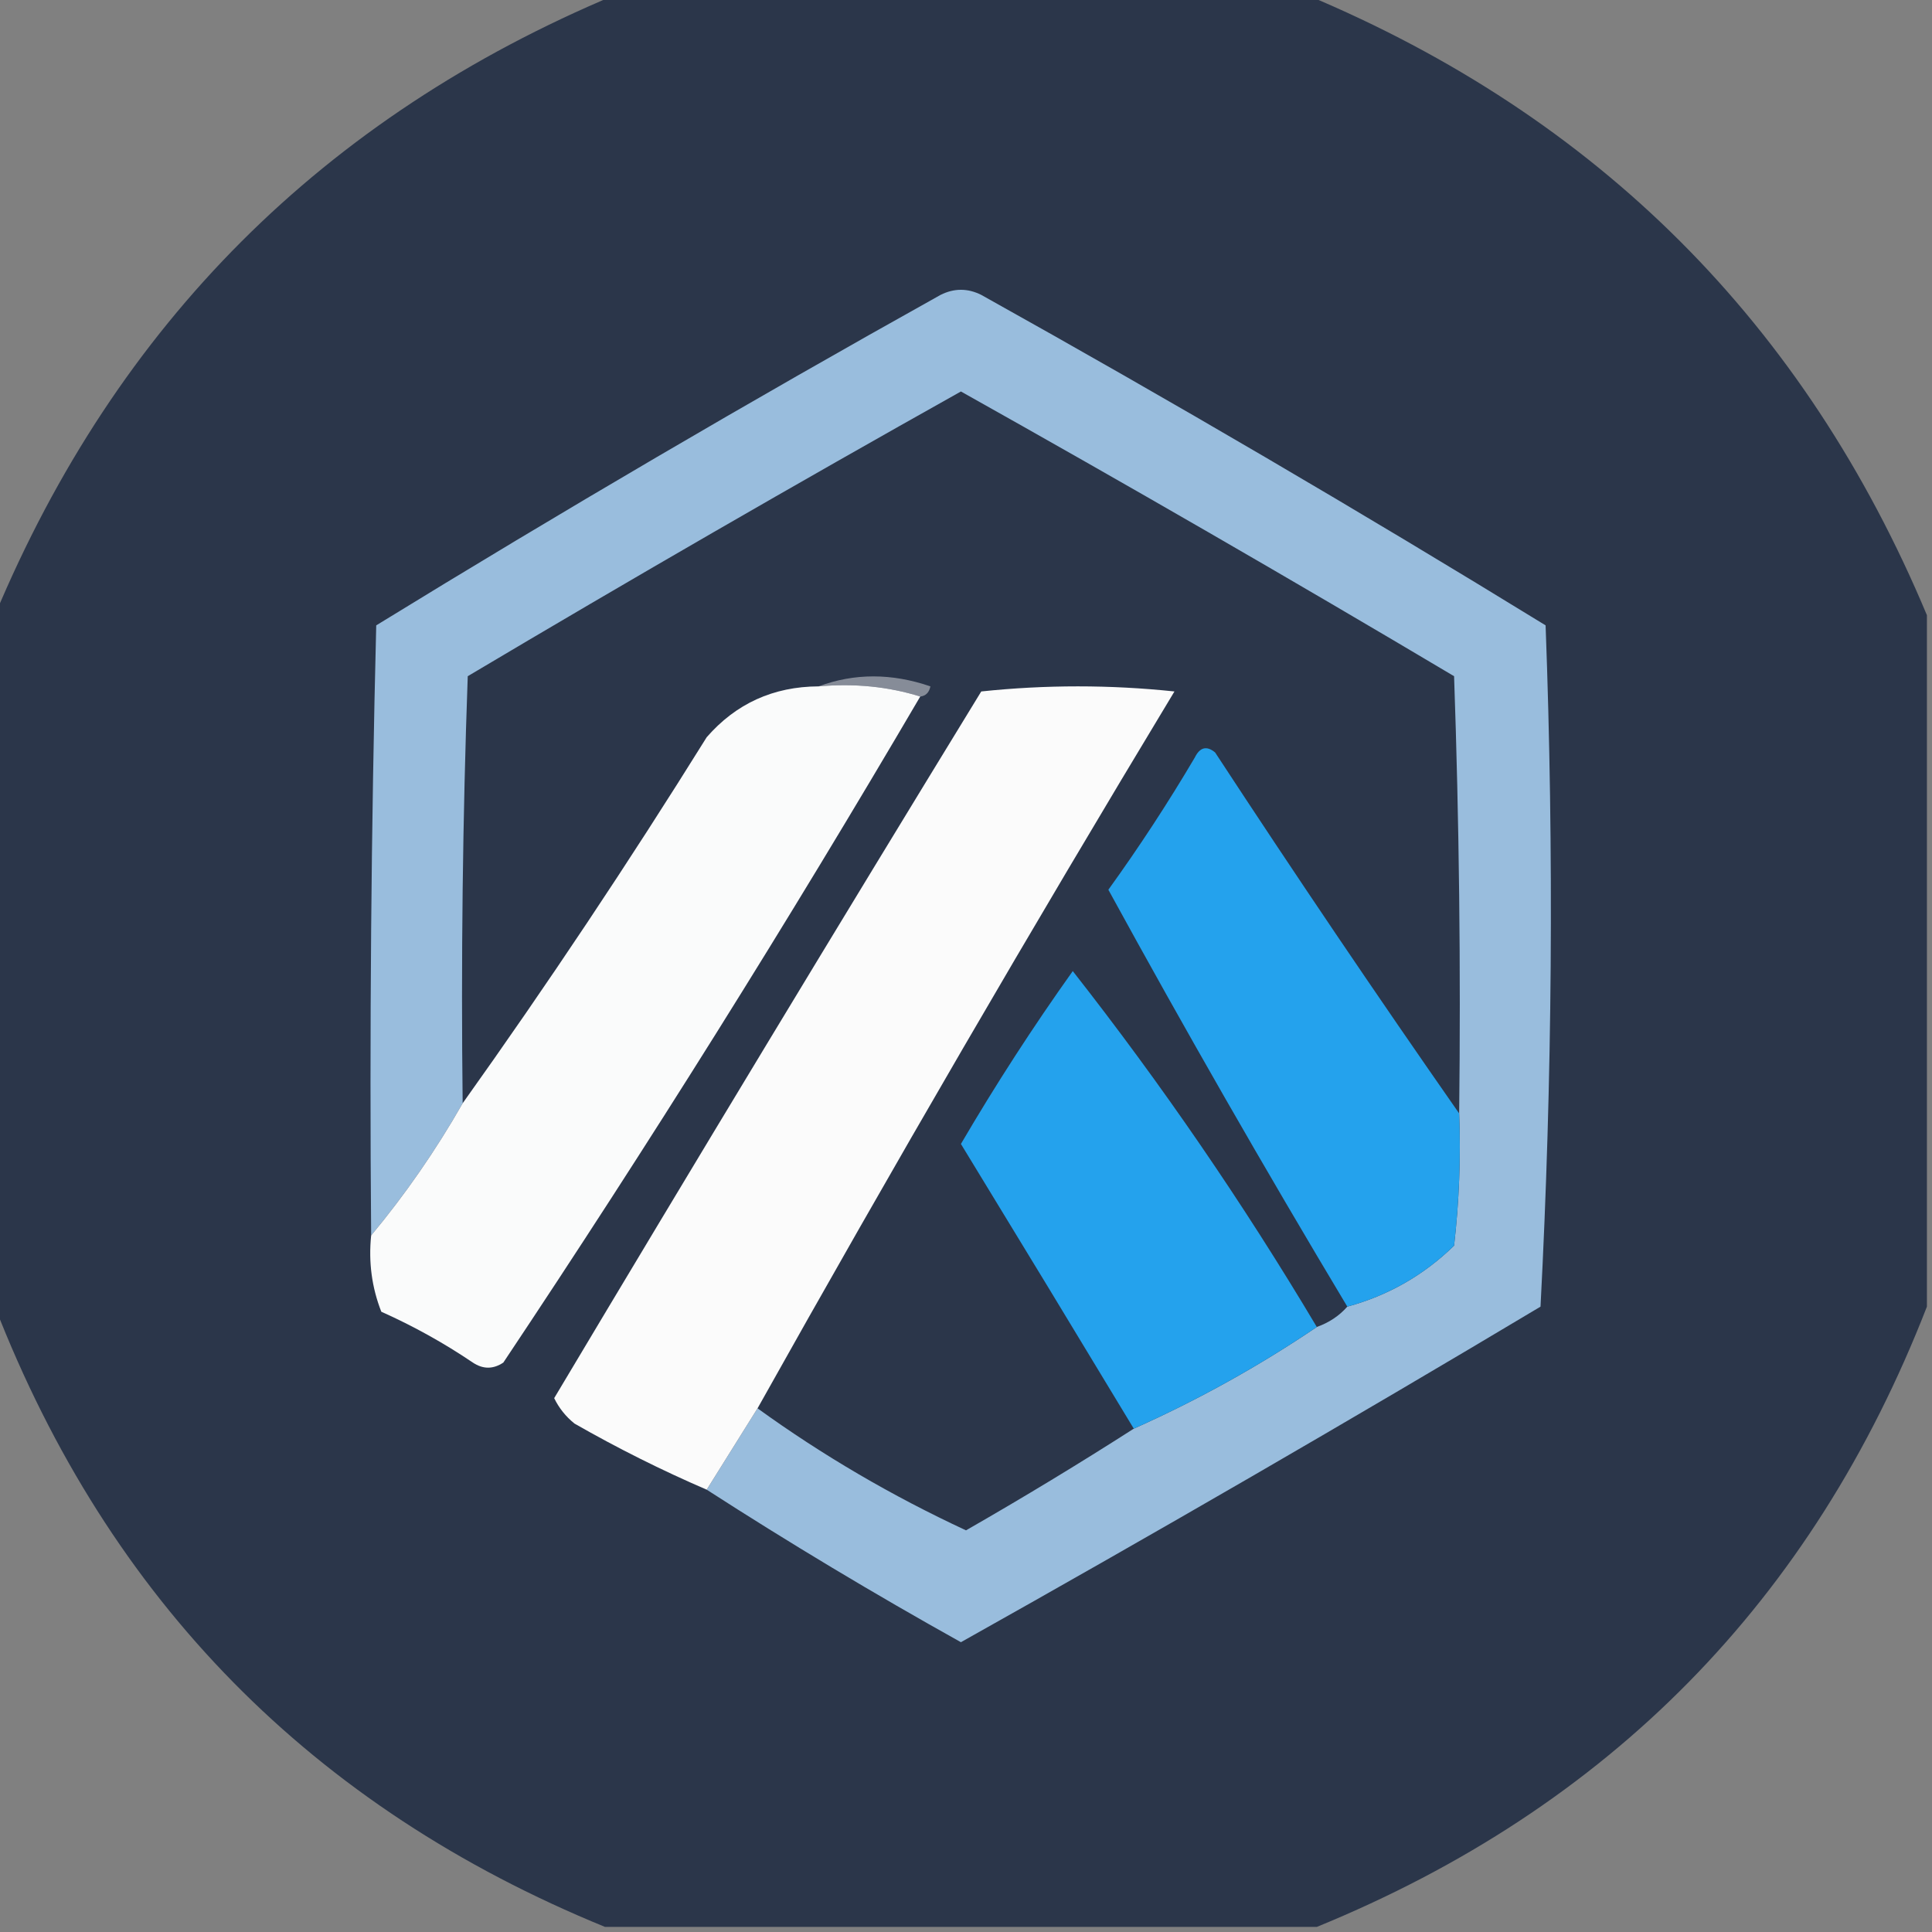 <?xml version="1.0" encoding="UTF-8"?>
<!DOCTYPE svg PUBLIC "-//W3C//DTD SVG 1.1//EN" "http://www.w3.org/Graphics/SVG/1.1/DTD/svg11.dtd">
<svg xmlns="http://www.w3.org/2000/svg" version="1.1" width="190px" height="190px" style="shape-rendering:geometricPrecision; text-rendering:geometricPrecision; image-rendering:optimizeQuality; fill-rule:evenodd; clip-rule:evenodd" xmlns:xlink="http://www.w3.org/1999/xlink">
<rect width="100%" height="100%" fill="#808080" stroke="none"/>
<g><path style="opacity:0.99" fill="#2b364a" d="M 60.5,-0.5 C 83.167,-0.5 105.833,-0.5 128.5,-0.5C 157.167,11.5 177.5,31.833 189.5,60.5C 189.5,83.167 189.5,105.833 189.5,128.5C 178.255,157.412 158.255,177.745 129.5,189.5C 106.167,189.5 82.833,189.5 59.5,189.5C 30.745,177.745 10.745,157.412 -0.5,128.5C -0.5,105.833 -0.5,83.167 -0.5,60.5C 11.5,31.833 31.833,11.5 60.5,-0.5 Z"/></g>
<g><path style="opacity:1" fill="#99bddd" d="M 69.5,146.5 C 71.181,143.797 72.847,141.131 74.5,138.5C 80.876,143.111 87.709,147.111 95,150.5C 100.631,147.273 106.131,143.94 111.5,140.5C 117.83,137.67 123.83,134.337 129.5,130.5C 130.71,130.068 131.71,129.401 132.5,128.5C 136.515,127.409 140.015,125.409 143,122.5C 143.499,118.179 143.666,113.846 143.5,109.5C 143.667,95.163 143.5,80.829 143,66.5C 126.963,56.967 110.796,47.634 94.5,38.5C 78.204,47.634 62.038,56.967 46,66.5C 45.5,80.496 45.333,94.496 45.5,108.5C 42.857,113.132 39.857,117.465 36.5,121.5C 36.333,101.497 36.5,81.497 37,61.5C 55.254,50.288 73.754,39.455 92.5,29C 93.833,28.333 95.167,28.333 96.5,29C 115.246,39.455 133.746,50.288 152,61.5C 152.833,83.841 152.666,106.174 151.5,128.5C 132.664,139.753 113.664,150.753 94.5,161.5C 85.938,156.726 77.604,151.726 69.5,146.5 Z"/></g>
<g><path style="opacity:1" fill="#868c98" d="M 80.5,67.5 C 84.019,66.192 87.685,66.192 91.5,67.5C 91.376,68.107 91.043,68.44 90.5,68.5C 87.375,67.521 84.042,67.187 80.5,67.5 Z"/></g>
<g><path style="opacity:1" fill="#fafbfb" d="M 80.5,67.5 C 84.042,67.187 87.375,67.521 90.5,68.5C 77.47,90.726 63.803,112.559 49.5,134C 48.5,134.667 47.5,134.667 46.5,134C 43.661,132.08 40.661,130.413 37.5,129C 36.565,126.619 36.232,124.119 36.5,121.5C 39.857,117.465 42.857,113.132 45.5,108.5C 53.833,96.813 61.833,84.813 69.5,72.5C 72.385,69.19 76.052,67.523 80.5,67.5 Z"/></g>
<g><path style="opacity:1" fill="#fbfbfb" d="M 74.5,138.5 C 72.847,141.131 71.181,143.797 69.5,146.5C 65.078,144.594 60.744,142.428 56.5,140C 55.643,139.311 54.977,138.478 54.5,137.5C 68.374,114.25 82.374,91.084 96.5,68C 102.833,67.333 109.167,67.333 115.5,68C 101.431,91.309 87.765,114.809 74.5,138.5 Z"/></g>
<g><path style="opacity:1" fill="#24a2ed" d="M 143.5,109.5 C 143.666,113.846 143.499,118.179 143,122.5C 140.015,125.409 136.515,127.409 132.5,128.5C 124.338,114.883 116.504,101.216 109,87.5C 112.03,83.302 114.863,78.968 117.5,74.5C 118.002,73.479 118.668,73.312 119.5,74C 127.363,86.011 135.363,97.844 143.5,109.5 Z"/></g>
<g><path style="opacity:1" fill="#24a2ed" d="M 129.5,130.5 C 123.83,134.337 117.83,137.67 111.5,140.5C 105.887,131.201 100.221,121.868 94.5,112.5C 97.918,106.663 101.584,100.996 105.5,95.5C 114.238,106.637 122.238,118.304 129.5,130.5 Z"/></g>
</svg>
